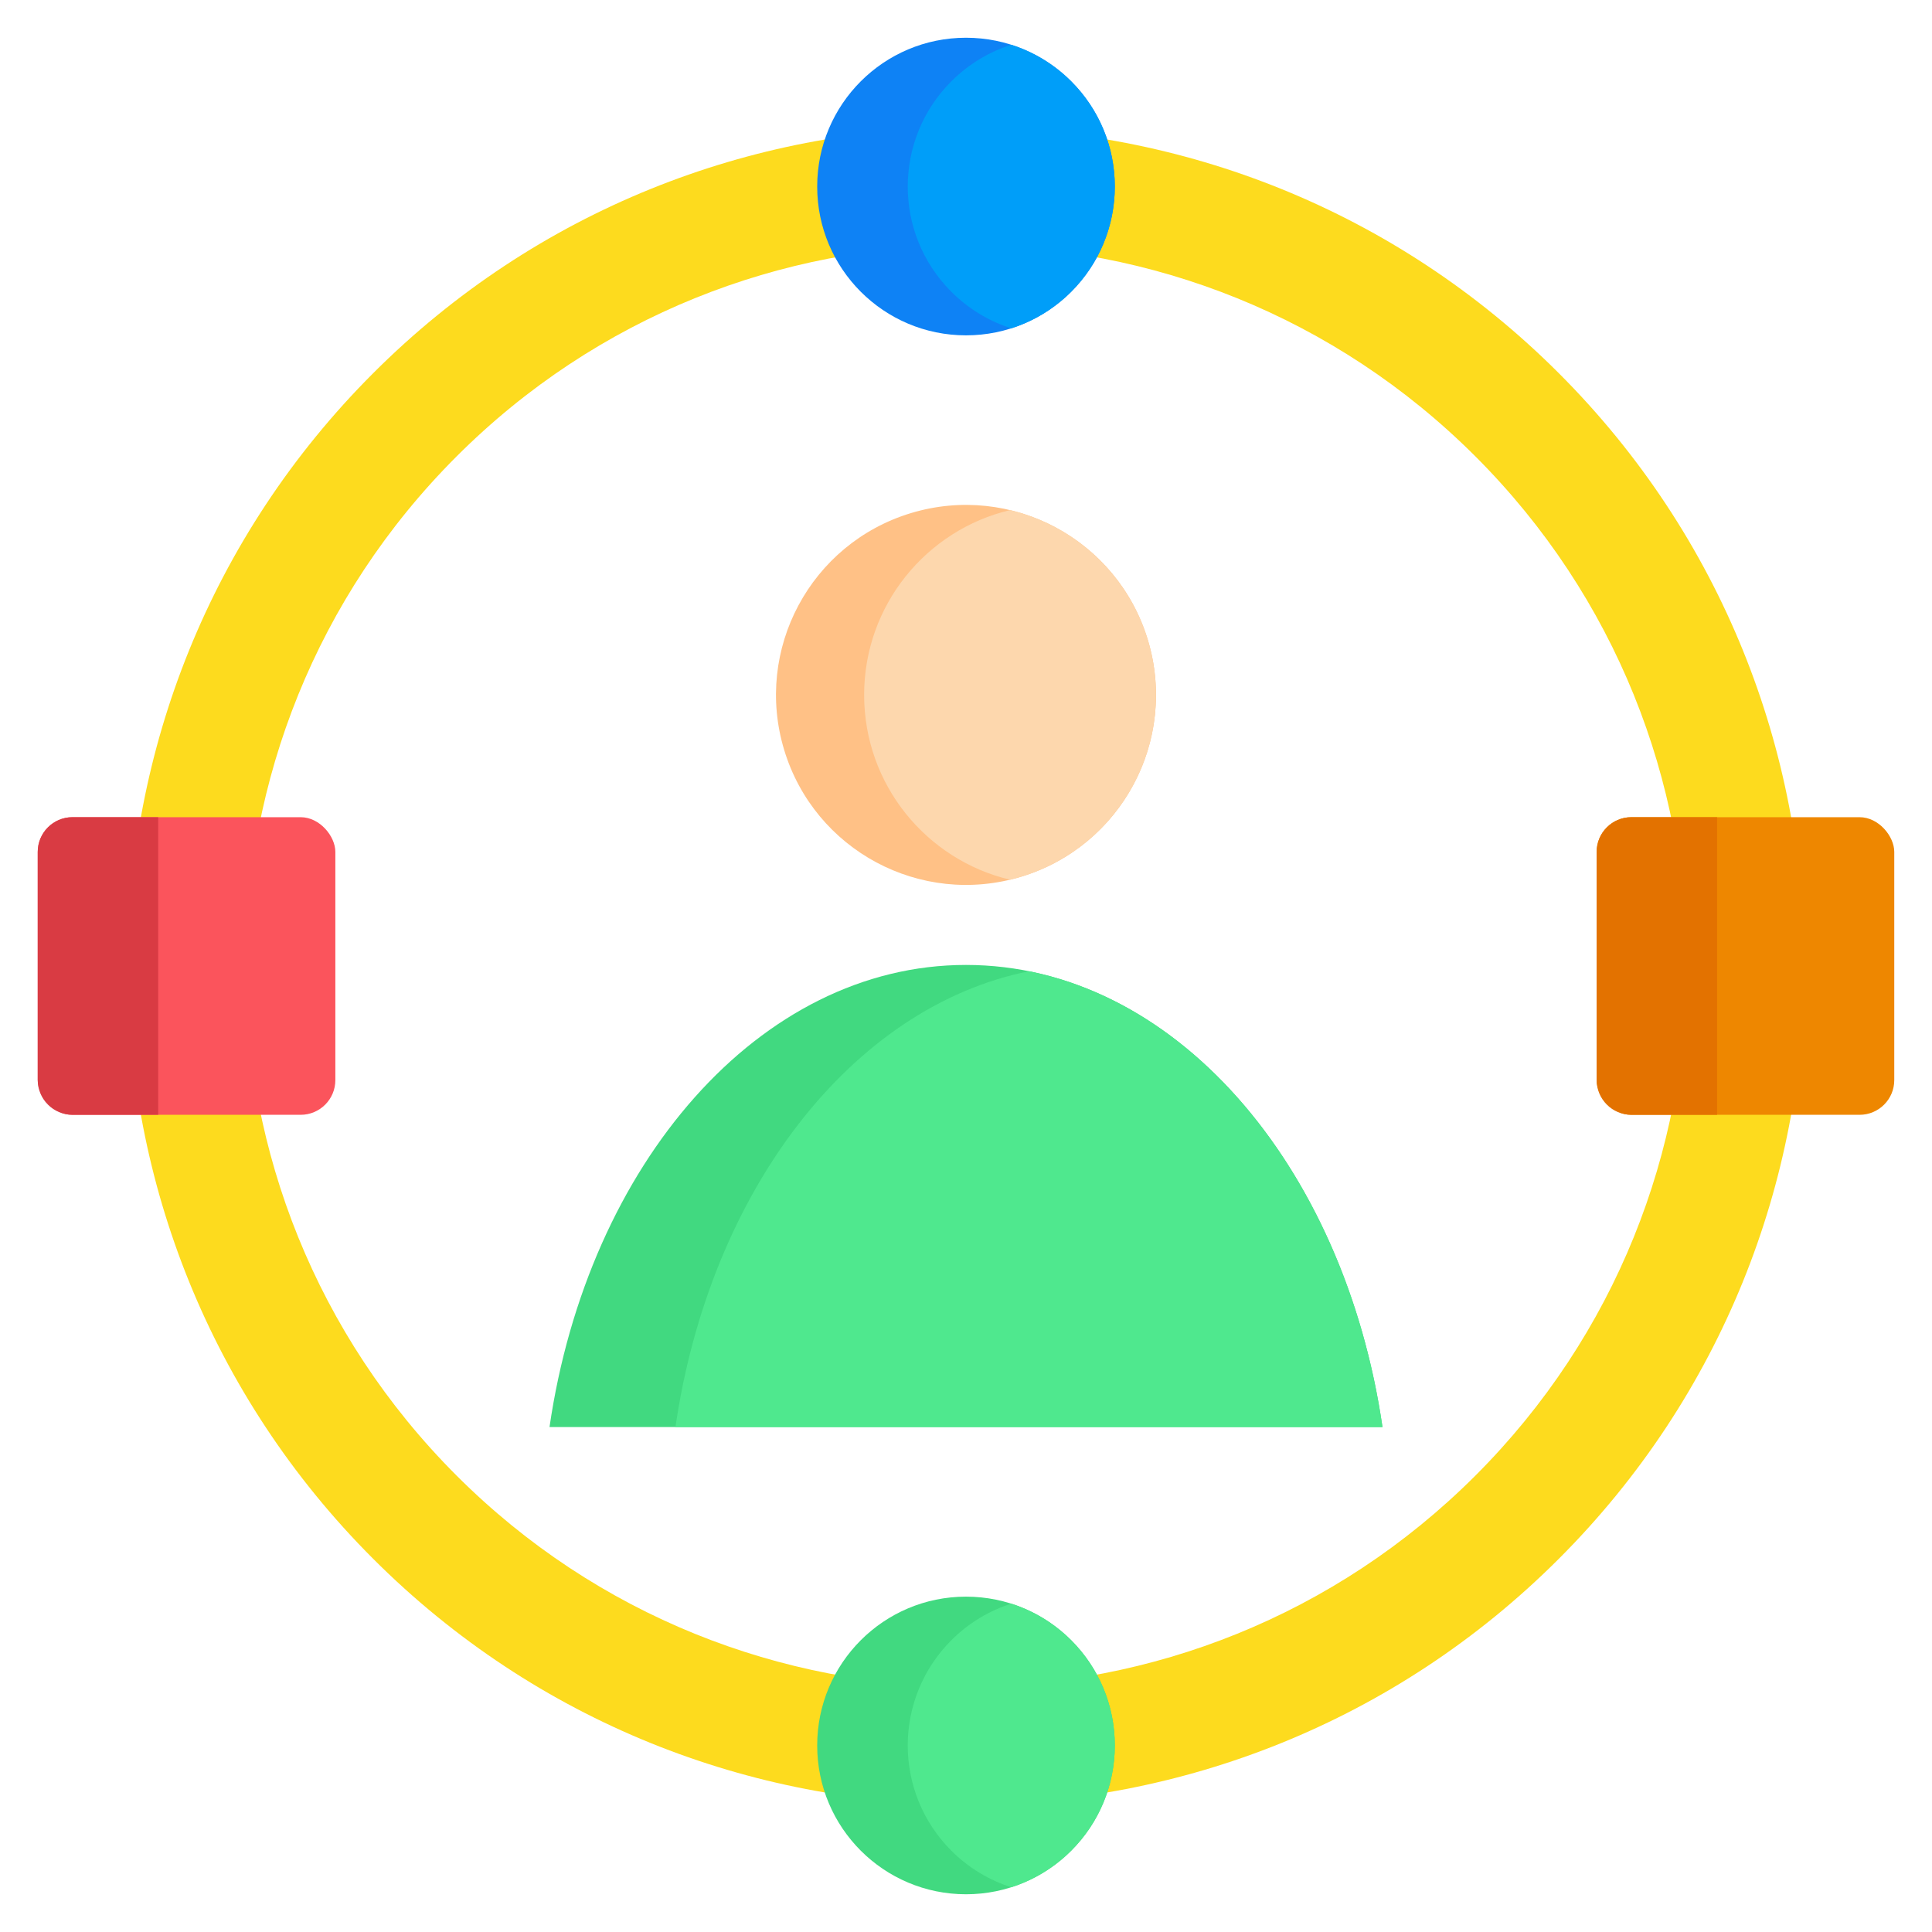 <svg xmlns="http://www.w3.org/2000/svg" viewBox="0 0 512 512" id="adaptation">
  <path fill="#41d980" fill-rule="evenodd" d="m256,255.718c54.65,0,100.192,52.655,110.373,122.467h-220.747c10.181-69.811,55.723-122.467,110.373-122.467Z"></path>
  <path fill="#4fe88e" fill-rule="evenodd" d="m272.688,257.388c47.031,9.452,84.561,58.23,93.686,120.797h-187.372c9.125-62.567,46.654-111.345,93.686-120.797Z"></path>
  <circle cx="256" cy="184.158" r="50.343" fill="#ffc186" transform="rotate(-16.845 256.002 184.16)"></circle>
  <path fill="#fdd7ad" fill-rule="evenodd" d="m267.674,135.179c22.174,5.266,38.669,25.195,38.669,48.98s-16.495,43.714-38.669,48.979c-22.173-5.266-38.669-25.195-38.669-48.979s16.495-43.714,38.669-48.98Z"></path>
  <path fill="#fddb1e" fill-rule="evenodd" d="m98.898,98.898c86.765-86.765,227.439-86.765,314.205,0,86.765,86.765,86.765,227.439,0,314.205-86.765,86.765-227.439,86.765-314.205,0-86.765-86.765-86.765-227.439,0-314.205h0Zm22.078,22.078c-74.572,74.572-74.572,195.477,0,270.048,74.572,74.572,195.476,74.572,270.048,0,74.572-74.572,74.572-195.476,0-270.048-74.572-74.572-195.476-74.572-270.048,0Z"></path>
  <circle cx="256" cy="49.435" r="39.435" fill="#0e82f5"></circle>
  <path fill="#009ef9" fill-rule="evenodd" d="m283.885,21.55c15.401,15.401,15.401,40.37,0,55.77-4.609,4.609-10.075,7.837-15.885,9.687-5.81-1.85-11.276-5.079-15.885-9.687-15.401-15.401-15.401-40.37,0-55.77,4.609-4.609,10.075-7.837,15.885-9.687,5.81,1.85,11.276,5.079,15.885,9.687Z"></path>
  <circle cx="256" cy="462.565" r="39.435" fill="#41d980"></circle>
  <rect width="78.871" height="78.871" x="10" y="216.565" fill="#fb545c" rx="9.191" ry="9.191"></rect>
  <path fill="#d93b43" fill-rule="evenodd" d="m10,225.756v60.489c0,5.055,4.136,9.191,9.191,9.191h22.731v-78.871h-22.731c-5.055,0-9.191,4.136-9.191,9.191Z"></path>
  <rect width="78.871" height="78.871" x="423.129" y="216.565" fill="#ee8700" rx="9.191" ry="9.191"></rect>
  <path fill="#e37200" fill-rule="evenodd" d="m423.129,225.756v60.489c0,5.055,4.136,9.191,9.191,9.191h22.731v-78.871h-22.731c-5.055,0-9.191,4.136-9.191,9.191Z"></path>
  <path fill="#4fe88e" fill-rule="evenodd" d="m283.885,434.68c15.401,15.401,15.401,40.37,0,55.77-4.609,4.609-10.075,7.837-15.885,9.687-5.81-1.85-11.276-5.079-15.885-9.687-15.401-15.401-15.401-40.37,0-55.77,4.609-4.609,10.075-7.837,15.885-9.687,5.81,1.85,11.276,5.079,15.885,9.687Z"></path>
</svg>
